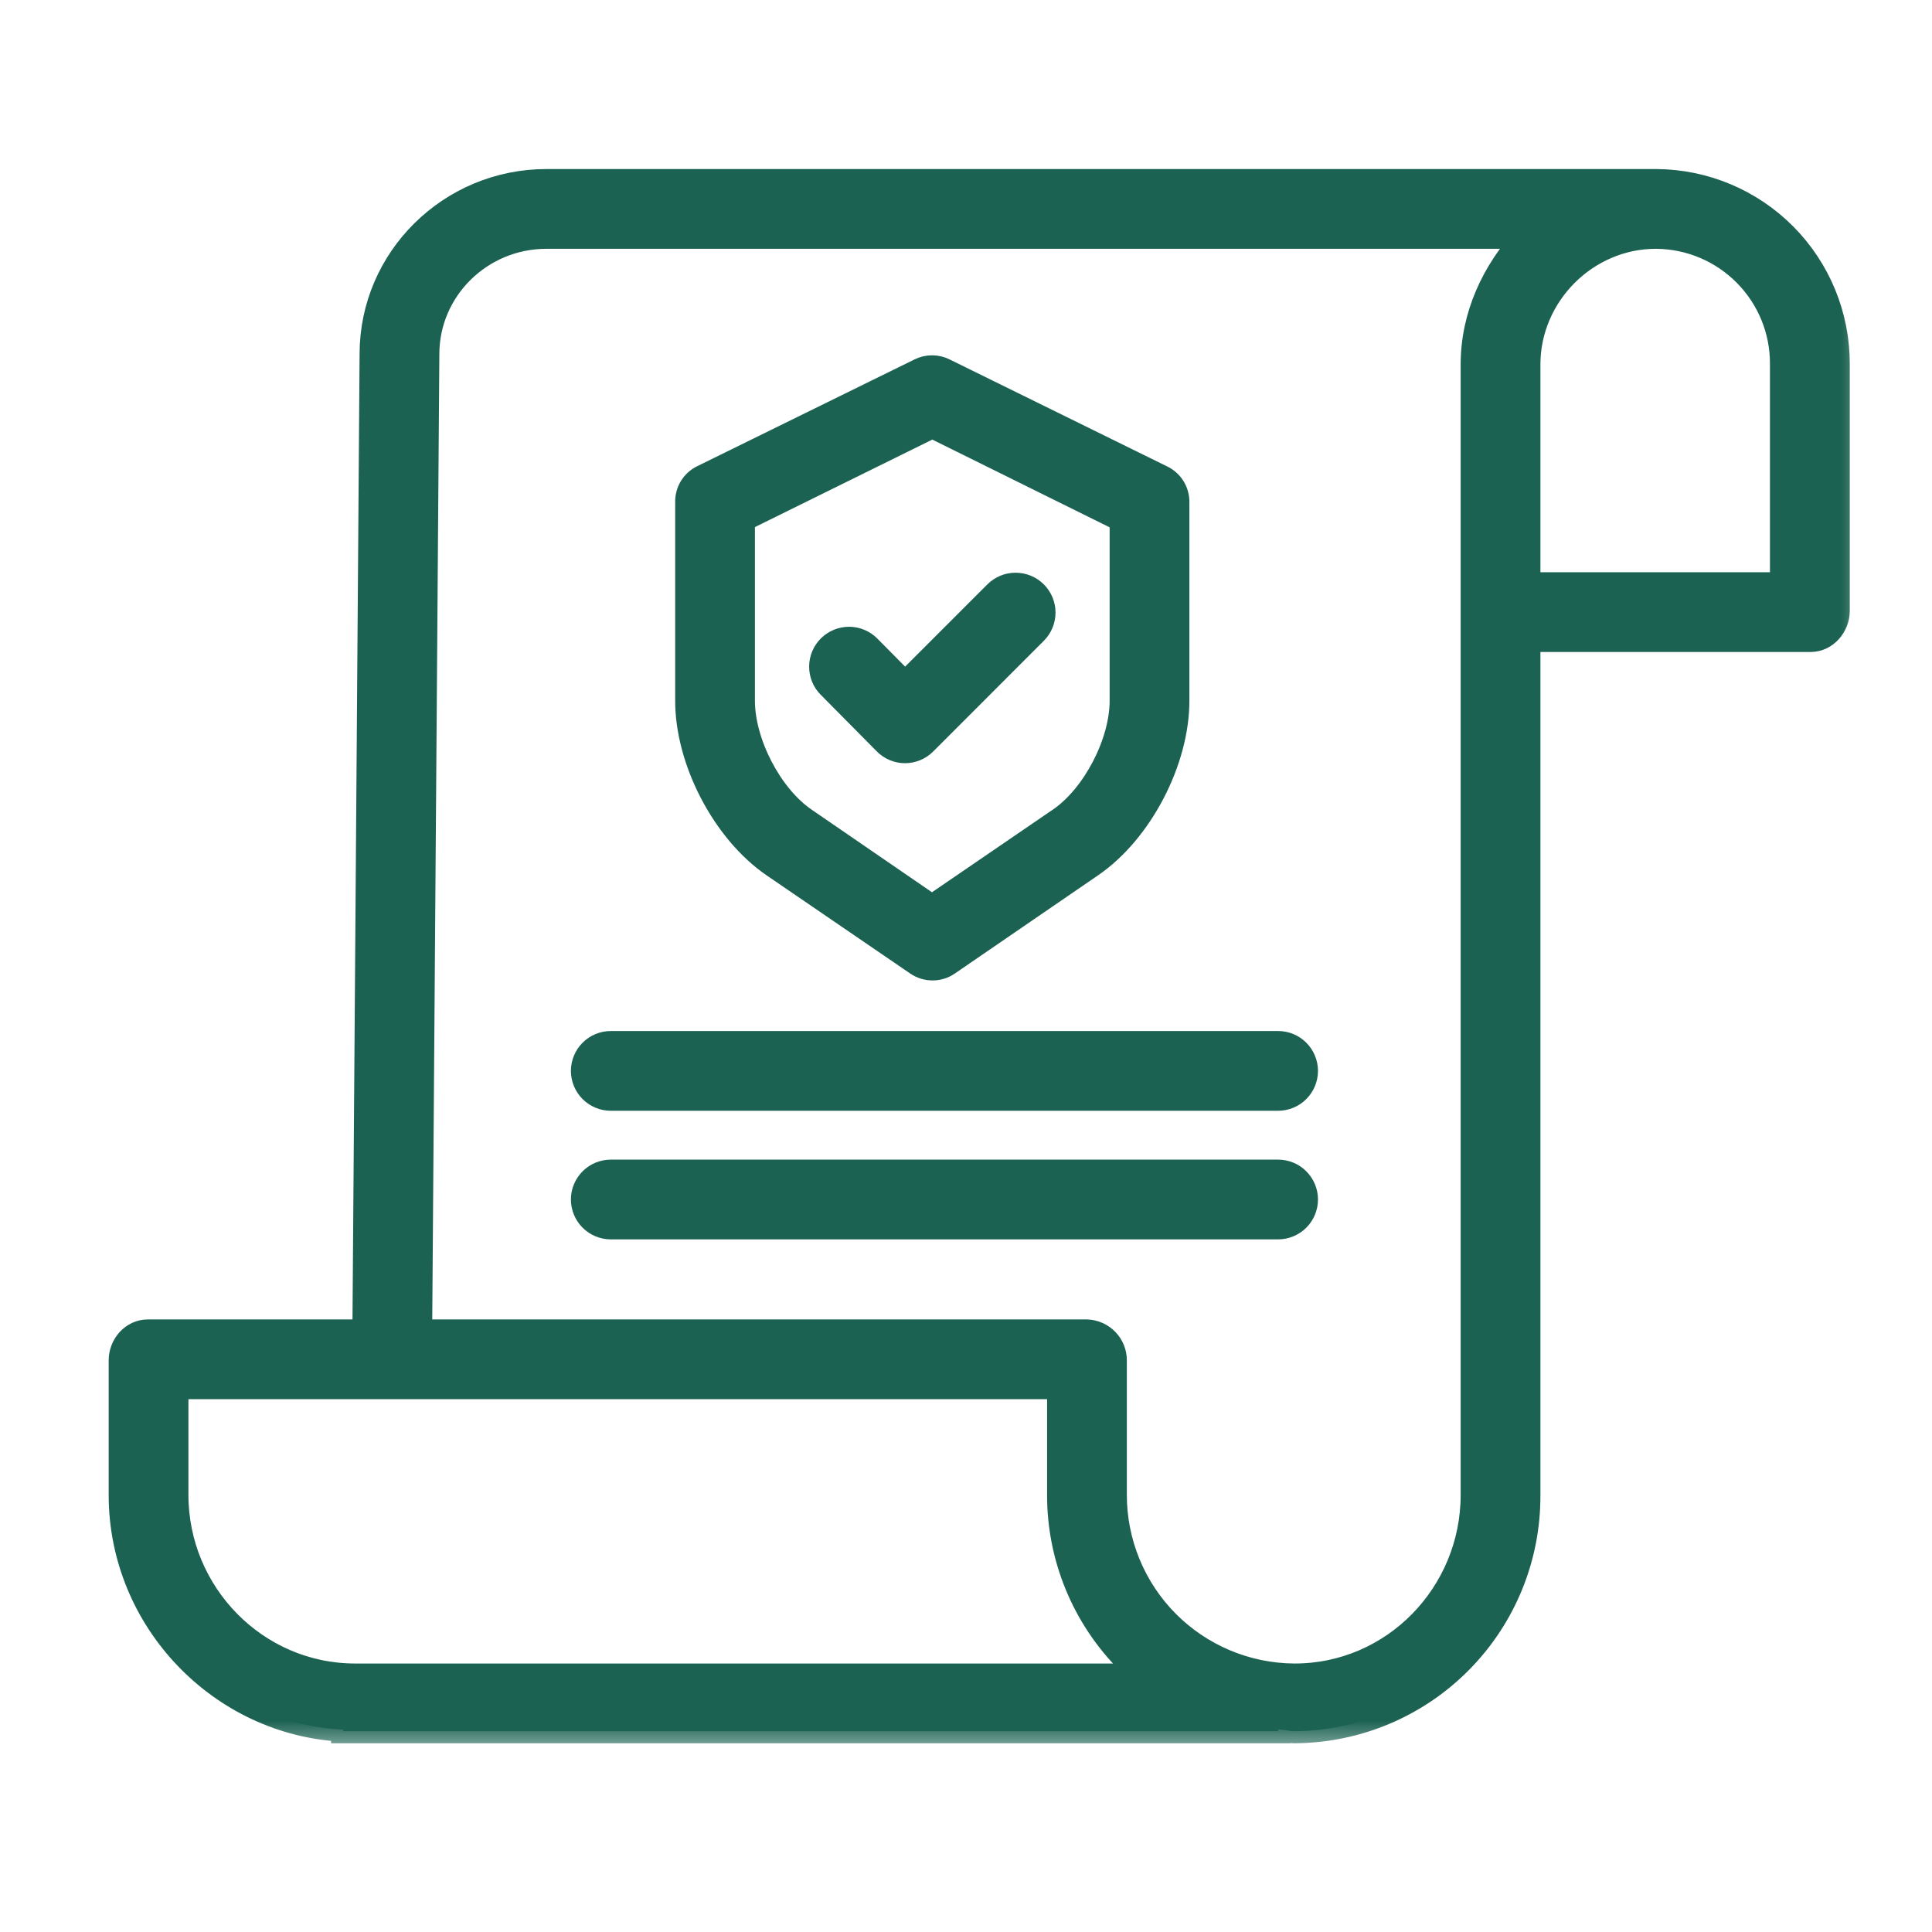 <svg xmlns="http://www.w3.org/2000/svg" width="32" height="32" viewBox="0 0 32 32" fill="none">
    <mask id="path-1-outside-1_10612_56363" maskUnits="userSpaceOnUse" x="1" y="2" width="30" height="27" fill="black">
        <rect fill="white" x="1" y="2" width="30" height="27"/>
        <path d="M27.439 3H9.05C7.454 3 6.156 4.286 6.156 5.862L6.037 22.054H2.449C2.194 22.054 2 22.279 2 22.534V24.762C2 26.848 3.669 28.554 5.684 28.648V28.674H21.169V28.644C21.285 28.649 21.354 28.674 21.433 28.674H21.444C22.476 28.668 23.464 28.253 24.189 27.519C24.915 26.785 25.32 25.793 25.314 24.761V10.599H29.989C30.243 10.599 30.438 10.368 30.438 10.114V6.026C30.439 5.227 30.124 4.461 29.562 3.894C29 3.327 28.237 3.006 27.439 3ZM5.883 27.753C4.244 27.753 2.921 26.399 2.921 24.761V22.975H17.543V24.754C17.541 25.267 17.641 25.776 17.836 26.25C18.031 26.725 18.318 27.156 18.68 27.52C18.759 27.598 18.84 27.638 18.923 27.753H5.883ZM24.393 24.761C24.393 26.399 23.082 27.753 21.444 27.753H21.434C20.643 27.747 19.887 27.429 19.33 26.867C18.773 26.305 18.462 25.545 18.464 24.754V22.534C18.465 22.41 18.417 22.29 18.331 22.201C18.245 22.111 18.127 22.059 18.003 22.054H6.958L7.077 5.865C7.077 4.794 7.962 3.921 9.05 3.921H25.265C24.74 4.497 24.393 5.225 24.393 6.038V24.761ZM29.516 9.678H25.314V6.037C25.314 4.884 26.273 3.921 27.425 3.921H27.438C27.993 3.927 28.523 4.151 28.912 4.547C29.302 4.942 29.519 5.475 29.516 6.03V9.678Z"/>
        <path d="M12.814 14.336L15.188 15.959C15.264 16.012 15.354 16.039 15.446 16.039C15.538 16.039 15.627 16.012 15.703 15.959L18.07 14.336C18.893 13.775 19.5 12.602 19.5 11.608V8.323C19.502 8.238 19.48 8.154 19.437 8.081C19.394 8.008 19.33 7.949 19.254 7.91L15.639 6.132C15.577 6.101 15.508 6.085 15.438 6.085C15.368 6.085 15.299 6.101 15.237 6.132L11.628 7.905C11.553 7.944 11.489 8.003 11.446 8.076C11.402 8.149 11.381 8.233 11.383 8.319V11.608C11.383 12.602 11.992 13.775 12.814 14.336ZM12.304 8.606L15.442 7.058L18.579 8.61V11.608C18.579 12.302 18.124 13.184 17.551 13.575L15.436 15.021L13.33 13.575C12.757 13.184 12.304 12.302 12.304 11.608V8.606Z"/>
        <path d="M14.663 12.303C14.705 12.347 14.756 12.381 14.812 12.405C14.868 12.428 14.928 12.441 14.989 12.441H14.99C15.112 12.441 15.229 12.392 15.316 12.305L17.148 10.472C17.234 10.386 17.282 10.269 17.283 10.146C17.283 10.024 17.234 9.907 17.148 9.821C17.061 9.734 16.944 9.686 16.822 9.686C16.7 9.685 16.583 9.734 16.496 9.82L14.991 11.325L14.39 10.718C14.304 10.631 14.187 10.582 14.065 10.581C13.943 10.581 13.825 10.629 13.738 10.715C13.652 10.801 13.602 10.918 13.602 11.04C13.601 11.162 13.649 11.28 13.735 11.366L14.663 12.303ZM21.169 17.277H10.117C9.995 17.277 9.877 17.325 9.791 17.412C9.705 17.498 9.656 17.615 9.656 17.737C9.656 17.859 9.705 17.977 9.791 18.063C9.877 18.149 9.995 18.198 10.117 18.198H21.169C21.291 18.198 21.409 18.149 21.495 18.063C21.581 17.977 21.63 17.859 21.63 17.737C21.63 17.615 21.581 17.498 21.495 17.412C21.409 17.325 21.291 17.277 21.169 17.277ZM21.169 19.407H10.117C9.995 19.407 9.877 19.455 9.791 19.542C9.705 19.628 9.656 19.745 9.656 19.867C9.656 19.989 9.705 20.107 9.791 20.193C9.877 20.279 9.995 20.328 10.117 20.328H21.169C21.291 20.328 21.409 20.279 21.495 20.193C21.581 20.107 21.63 19.989 21.63 19.867C21.63 19.745 21.581 19.628 21.495 19.542C21.409 19.455 21.291 19.407 21.169 19.407Z"/>
    </mask>
    <path d="M27.439 3H9.05C7.454 3 6.156 4.286 6.156 5.862L6.037 22.054H2.449C2.194 22.054 2 22.279 2 22.534V24.762C2 26.848 3.669 28.554 5.684 28.648V28.674H21.169V28.644C21.285 28.649 21.354 28.674 21.433 28.674H21.444C22.476 28.668 23.464 28.253 24.189 27.519C24.915 26.785 25.32 25.793 25.314 24.761V10.599H29.989C30.243 10.599 30.438 10.368 30.438 10.114V6.026C30.439 5.227 30.124 4.461 29.562 3.894C29 3.327 28.237 3.006 27.439 3ZM5.883 27.753C4.244 27.753 2.921 26.399 2.921 24.761V22.975H17.543V24.754C17.541 25.267 17.641 25.776 17.836 26.25C18.031 26.725 18.318 27.156 18.68 27.52C18.759 27.598 18.84 27.638 18.923 27.753H5.883ZM24.393 24.761C24.393 26.399 23.082 27.753 21.444 27.753H21.434C20.643 27.747 19.887 27.429 19.33 26.867C18.773 26.305 18.462 25.545 18.464 24.754V22.534C18.465 22.41 18.417 22.29 18.331 22.201C18.245 22.111 18.127 22.059 18.003 22.054H6.958L7.077 5.865C7.077 4.794 7.962 3.921 9.05 3.921H25.265C24.74 4.497 24.393 5.225 24.393 6.038V24.761ZM29.516 9.678H25.314V6.037C25.314 4.884 26.273 3.921 27.425 3.921H27.438C27.993 3.927 28.523 4.151 28.912 4.547C29.302 4.942 29.519 5.475 29.516 6.03V9.678Z" fill="#1C6252"/>
    <path d="M12.814 14.336L15.188 15.959C15.264 16.012 15.354 16.039 15.446 16.039C15.538 16.039 15.627 16.012 15.703 15.959L18.07 14.336C18.893 13.775 19.5 12.602 19.5 11.608V8.323C19.502 8.238 19.48 8.154 19.437 8.081C19.394 8.008 19.33 7.949 19.254 7.91L15.639 6.132C15.577 6.101 15.508 6.085 15.438 6.085C15.368 6.085 15.299 6.101 15.237 6.132L11.628 7.905C11.553 7.944 11.489 8.003 11.446 8.076C11.402 8.149 11.381 8.233 11.383 8.319V11.608C11.383 12.602 11.992 13.775 12.814 14.336ZM12.304 8.606L15.442 7.058L18.579 8.61V11.608C18.579 12.302 18.124 13.184 17.551 13.575L15.436 15.021L13.33 13.575C12.757 13.184 12.304 12.302 12.304 11.608V8.606Z" fill="#1C6252"/>
    <path d="M14.663 12.303C14.705 12.347 14.756 12.381 14.812 12.405C14.868 12.428 14.928 12.441 14.989 12.441H14.99C15.112 12.441 15.229 12.392 15.316 12.305L17.148 10.472C17.234 10.386 17.282 10.269 17.283 10.146C17.283 10.024 17.234 9.907 17.148 9.821C17.061 9.734 16.944 9.686 16.822 9.686C16.7 9.685 16.583 9.734 16.496 9.82L14.991 11.325L14.39 10.718C14.304 10.631 14.187 10.582 14.065 10.581C13.943 10.581 13.825 10.629 13.738 10.715C13.652 10.801 13.602 10.918 13.602 11.04C13.601 11.162 13.649 11.28 13.735 11.366L14.663 12.303ZM21.169 17.277H10.117C9.995 17.277 9.877 17.325 9.791 17.412C9.705 17.498 9.656 17.615 9.656 17.737C9.656 17.859 9.705 17.977 9.791 18.063C9.877 18.149 9.995 18.198 10.117 18.198H21.169C21.291 18.198 21.409 18.149 21.495 18.063C21.581 17.977 21.63 17.859 21.63 17.737C21.63 17.615 21.581 17.498 21.495 17.412C21.409 17.325 21.291 17.277 21.169 17.277ZM21.169 19.407H10.117C9.995 19.407 9.877 19.455 9.791 19.542C9.705 19.628 9.656 19.745 9.656 19.867C9.656 19.989 9.705 20.107 9.791 20.193C9.877 20.279 9.995 20.328 10.117 20.328H21.169C21.291 20.328 21.409 20.279 21.495 20.193C21.581 20.107 21.63 19.989 21.63 19.867C21.63 19.745 21.581 19.628 21.495 19.542C21.409 19.455 21.291 19.407 21.169 19.407Z" fill="#1C6252"/>
    <path d="M27.439 3H9.05C7.454 3 6.156 4.286 6.156 5.862L6.037 22.054H2.449C2.194 22.054 2 22.279 2 22.534V24.762C2 26.848 3.669 28.554 5.684 28.648V28.674H21.169V28.644C21.285 28.649 21.354 28.674 21.433 28.674H21.444C22.476 28.668 23.464 28.253 24.189 27.519C24.915 26.785 25.32 25.793 25.314 24.761V10.599H29.989C30.243 10.599 30.438 10.368 30.438 10.114V6.026C30.439 5.227 30.124 4.461 29.562 3.894C29 3.327 28.237 3.006 27.439 3ZM5.883 27.753C4.244 27.753 2.921 26.399 2.921 24.761V22.975H17.543V24.754C17.541 25.267 17.641 25.776 17.836 26.25C18.031 26.725 18.318 27.156 18.68 27.52C18.759 27.598 18.84 27.638 18.923 27.753H5.883ZM24.393 24.761C24.393 26.399 23.082 27.753 21.444 27.753H21.434C20.643 27.747 19.887 27.429 19.33 26.867C18.773 26.305 18.462 25.545 18.464 24.754V22.534C18.465 22.41 18.417 22.29 18.331 22.201C18.245 22.111 18.127 22.059 18.003 22.054H6.958L7.077 5.865C7.077 4.794 7.962 3.921 9.05 3.921H25.265C24.74 4.497 24.393 5.225 24.393 6.038V24.761ZM29.516 9.678H25.314V6.037C25.314 4.884 26.273 3.921 27.425 3.921H27.438C27.993 3.927 28.523 4.151 28.912 4.547C29.302 4.942 29.519 5.475 29.516 6.03V9.678Z" stroke="#1C6252" stroke-width="0.4" mask="url(#path-1-outside-1_10612_56363)"/>
    <path d="M12.814 14.336L15.188 15.959C15.264 16.012 15.354 16.039 15.446 16.039C15.538 16.039 15.627 16.012 15.703 15.959L18.07 14.336C18.893 13.775 19.5 12.602 19.5 11.608V8.323C19.502 8.238 19.48 8.154 19.437 8.081C19.394 8.008 19.33 7.949 19.254 7.91L15.639 6.132C15.577 6.101 15.508 6.085 15.438 6.085C15.368 6.085 15.299 6.101 15.237 6.132L11.628 7.905C11.553 7.944 11.489 8.003 11.446 8.076C11.402 8.149 11.381 8.233 11.383 8.319V11.608C11.383 12.602 11.992 13.775 12.814 14.336ZM12.304 8.606L15.442 7.058L18.579 8.61V11.608C18.579 12.302 18.124 13.184 17.551 13.575L15.436 15.021L13.33 13.575C12.757 13.184 12.304 12.302 12.304 11.608V8.606Z" stroke="#1C6252" stroke-width="0.4" mask="url(#path-1-outside-1_10612_56363)"/>
    <path d="M14.663 12.303C14.705 12.347 14.756 12.381 14.812 12.405C14.868 12.428 14.928 12.441 14.989 12.441H14.99C15.112 12.441 15.229 12.392 15.316 12.305L17.148 10.472C17.234 10.386 17.282 10.269 17.283 10.146C17.283 10.024 17.234 9.907 17.148 9.821C17.061 9.734 16.944 9.686 16.822 9.686C16.7 9.685 16.583 9.734 16.496 9.82L14.991 11.325L14.39 10.718C14.304 10.631 14.187 10.582 14.065 10.581C13.943 10.581 13.825 10.629 13.738 10.715C13.652 10.801 13.602 10.918 13.602 11.04C13.601 11.162 13.649 11.28 13.735 11.366L14.663 12.303ZM21.169 17.277H10.117C9.995 17.277 9.877 17.325 9.791 17.412C9.705 17.498 9.656 17.615 9.656 17.737C9.656 17.859 9.705 17.977 9.791 18.063C9.877 18.149 9.995 18.198 10.117 18.198H21.169C21.291 18.198 21.409 18.149 21.495 18.063C21.581 17.977 21.63 17.859 21.63 17.737C21.63 17.615 21.581 17.498 21.495 17.412C21.409 17.325 21.291 17.277 21.169 17.277ZM21.169 19.407H10.117C9.995 19.407 9.877 19.455 9.791 19.542C9.705 19.628 9.656 19.745 9.656 19.867C9.656 19.989 9.705 20.107 9.791 20.193C9.877 20.279 9.995 20.328 10.117 20.328H21.169C21.291 20.328 21.409 20.279 21.495 20.193C21.581 20.107 21.63 19.989 21.63 19.867C21.63 19.745 21.581 19.628 21.495 19.542C21.409 19.455 21.291 19.407 21.169 19.407Z" stroke="#1C6252" stroke-width="0.4" mask="url(#path-1-outside-1_10612_56363)"/>
</svg>